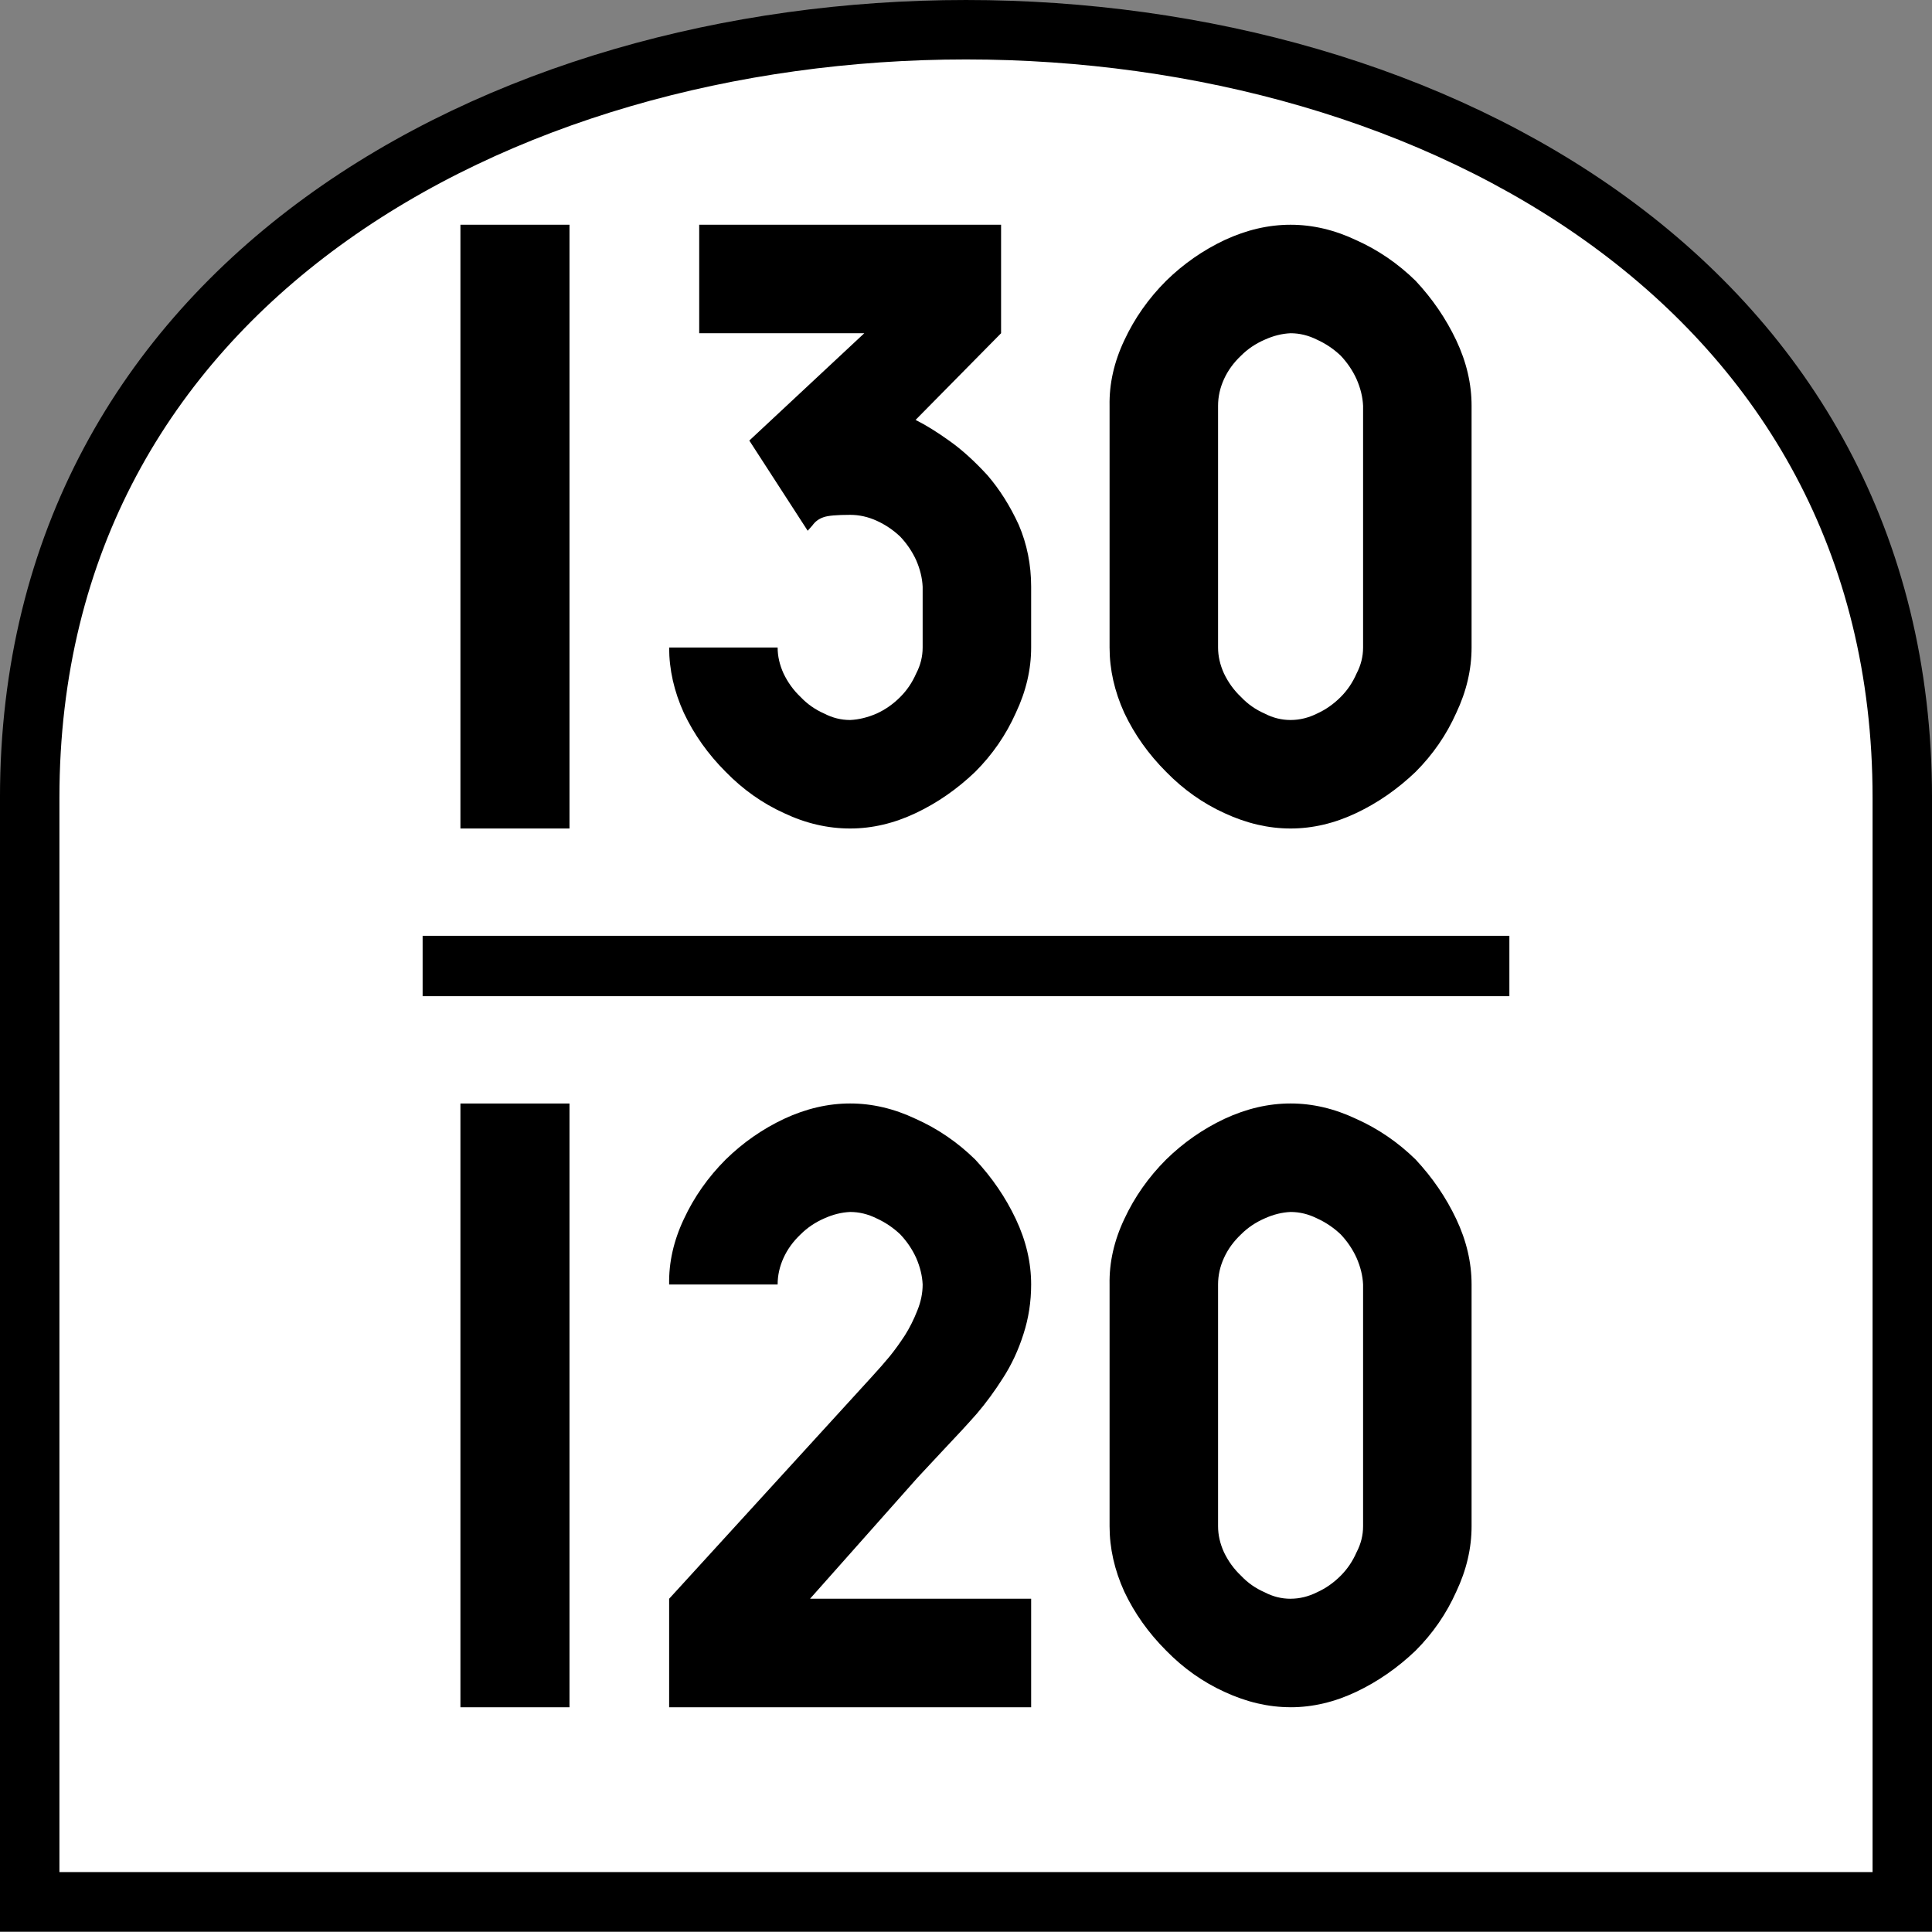<svg xmlns="http://www.w3.org/2000/svg" width="64" height="64"><rect width="100%" height="100%" fill="#808080" stroke="none"/><path fill="none" d="M0 0h64v64H0z" style="fill:#fff;fill-opacity:0;stroke-width:6.4;stroke-linecap:round;stroke-linejoin:round;paint-order:markers stroke fill;stop-color:#000"/><path d="M.984 63h62.032V26.427c0-33.923-62.032-33.923-62.032 0z" style="font-style:normal;font-variant:normal;font-weight:400;font-stretch:normal;font-size:30px;line-height:1.25;font-family:Roboto;font-variant-ligatures:normal;font-variant-caps:normal;font-variant-numeric:normal;font-feature-settings:normal;text-align:start;letter-spacing:0;word-spacing:0;writing-mode:lr-tb;text-anchor:start;fill:#fff;fill-opacity:1;stroke:#000;stroke-width:1.969;stroke-linecap:butt;stroke-linejoin:miter;stroke-miterlimit:4;stroke-dasharray:none;stroke-opacity:1"/><g style="font-style:normal;font-variant:normal;font-weight:400;font-stretch:normal;font-size:20px;line-height:1.45;font-family:Roboto;font-variant-ligatures:normal;font-variant-caps:normal;font-variant-numeric:normal;font-feature-settings:normal;text-align:start;letter-spacing:0;word-spacing:0;writing-mode:lr-tb;text-anchor:start;fill:#000;fill-opacity:1;stroke:none;stroke-width:2.5"><path d="M15.252 27.445h3.613v-20h-3.613zm17.91-16.406V7.445h-10v3.594h5.469l-3.809 3.555 1.934 2.988q.039-.04.156-.176.137-.195.371-.273.215-.078.88-.078.448 0 .878.195t.781.527q.332.352.528.781.195.45.214.88v2.011q0 .45-.214.86-.196.449-.528.78-.351.352-.781.548-.45.195-.879.214-.45 0-.86-.214-.448-.196-.78-.547-.352-.332-.567-.782-.195-.43-.195-.859h-3.594q0 1.094.488 2.168.508 1.074 1.387 1.953.86.88 1.934 1.367 1.074.508 2.187.508 1.094 0 2.168-.508 1.074-.507 1.973-1.367.86-.86 1.347-1.953.508-1.074.508-2.168v-2.012q0-1.093-.41-2.05-.43-.938-1.035-1.641-.645-.703-1.25-1.133-.625-.449-1.133-.703zm9.59 16.406q1.094 0 2.168-.508 1.074-.507 1.973-1.367.859-.86 1.347-1.953.508-1.074.508-2.168v-8.008q0-1.093-.508-2.168-.508-1.074-1.347-1.972-.88-.86-1.973-1.348-1.074-.508-2.168-.508t-2.188.508q-1.074.508-1.933 1.348-.879.879-1.387 1.972-.508 1.075-.488 2.168v8.008q0 1.094.488 2.168.508 1.074 1.387 1.953.86.88 1.933 1.367 1.094.508 2.188.508m0-3.594q-.45 0-.86-.214-.449-.196-.78-.547-.352-.332-.567-.782-.195-.43-.195-.859v-8.008q0-.449.195-.879t.566-.78q.332-.333.782-.528.43-.196.859-.215.45 0 .879.215.43.195.781.527.332.352.527.781.196.45.215.88v8.007q0 .45-.215.86-.195.449-.527.78-.351.352-.781.548-.43.214-.879.214m-27.5 32.704h3.613v-20h-3.613zm13.672-10.996-6.758 7.402v3.594h11.992V52.96h-7.324l3.555-4.004.82-.879q.723-.761 1.152-1.25.45-.527.86-1.172.43-.664.683-1.464.254-.782.254-1.641 0-1.094-.508-2.168-.507-1.074-1.347-1.973-.88-.86-1.973-1.347-1.074-.508-2.168-.508t-2.187.508q-1.075.507-1.934 1.347-.879.88-1.387 1.973-.508 1.074-.488 2.168h3.594q0-.45.195-.879.195-.43.566-.781.333-.332.782-.528.43-.195.86-.214.448 0 .878.214.43.196.781.528.332.351.528.781.195.45.214.879 0 .43-.175.86-.176.448-.41.82-.254.39-.508.703-.293.351-.547.625zm13.828 10.996q1.094 0 2.168-.508t1.973-1.367q.859-.86 1.347-1.953.508-1.075.508-2.168V42.55q0-1.094-.508-2.168t-1.347-1.973q-.88-.86-1.973-1.347-1.074-.508-2.168-.508t-2.188.508q-1.074.507-1.933 1.347-.879.88-1.387 1.973-.508 1.074-.488 2.168v8.008q0 1.093.488 2.168.508 1.074 1.387 1.953.86.879 1.933 1.367 1.094.508 2.188.508zm0-3.594q-.45 0-.86-.215-.449-.195-.78-.547-.352-.332-.567-.78-.195-.43-.195-.86V42.55q0-.45.195-.879.195-.43.566-.781.332-.332.782-.528.43-.195.859-.214.45 0 .879.214.43.196.781.528.332.351.527.781.196.45.215.879v8.008q0 .449-.215.86-.195.448-.527.78-.351.352-.781.547-.43.215-.879.215z" aria-label="130 120" style="font-style:normal;font-variant:normal;font-weight:400;font-stretch:normal;font-family:PoliceSNCF;text-align:center;text-anchor:middle;stroke-width:2.5"/></g><path d="M14 32h36" style="fill:none;stroke:#000;stroke-width:2;stroke-linecap:butt;stroke-linejoin:miter;stroke-miterlimit:4;stroke-dasharray:none;stroke-opacity:1"/></svg>